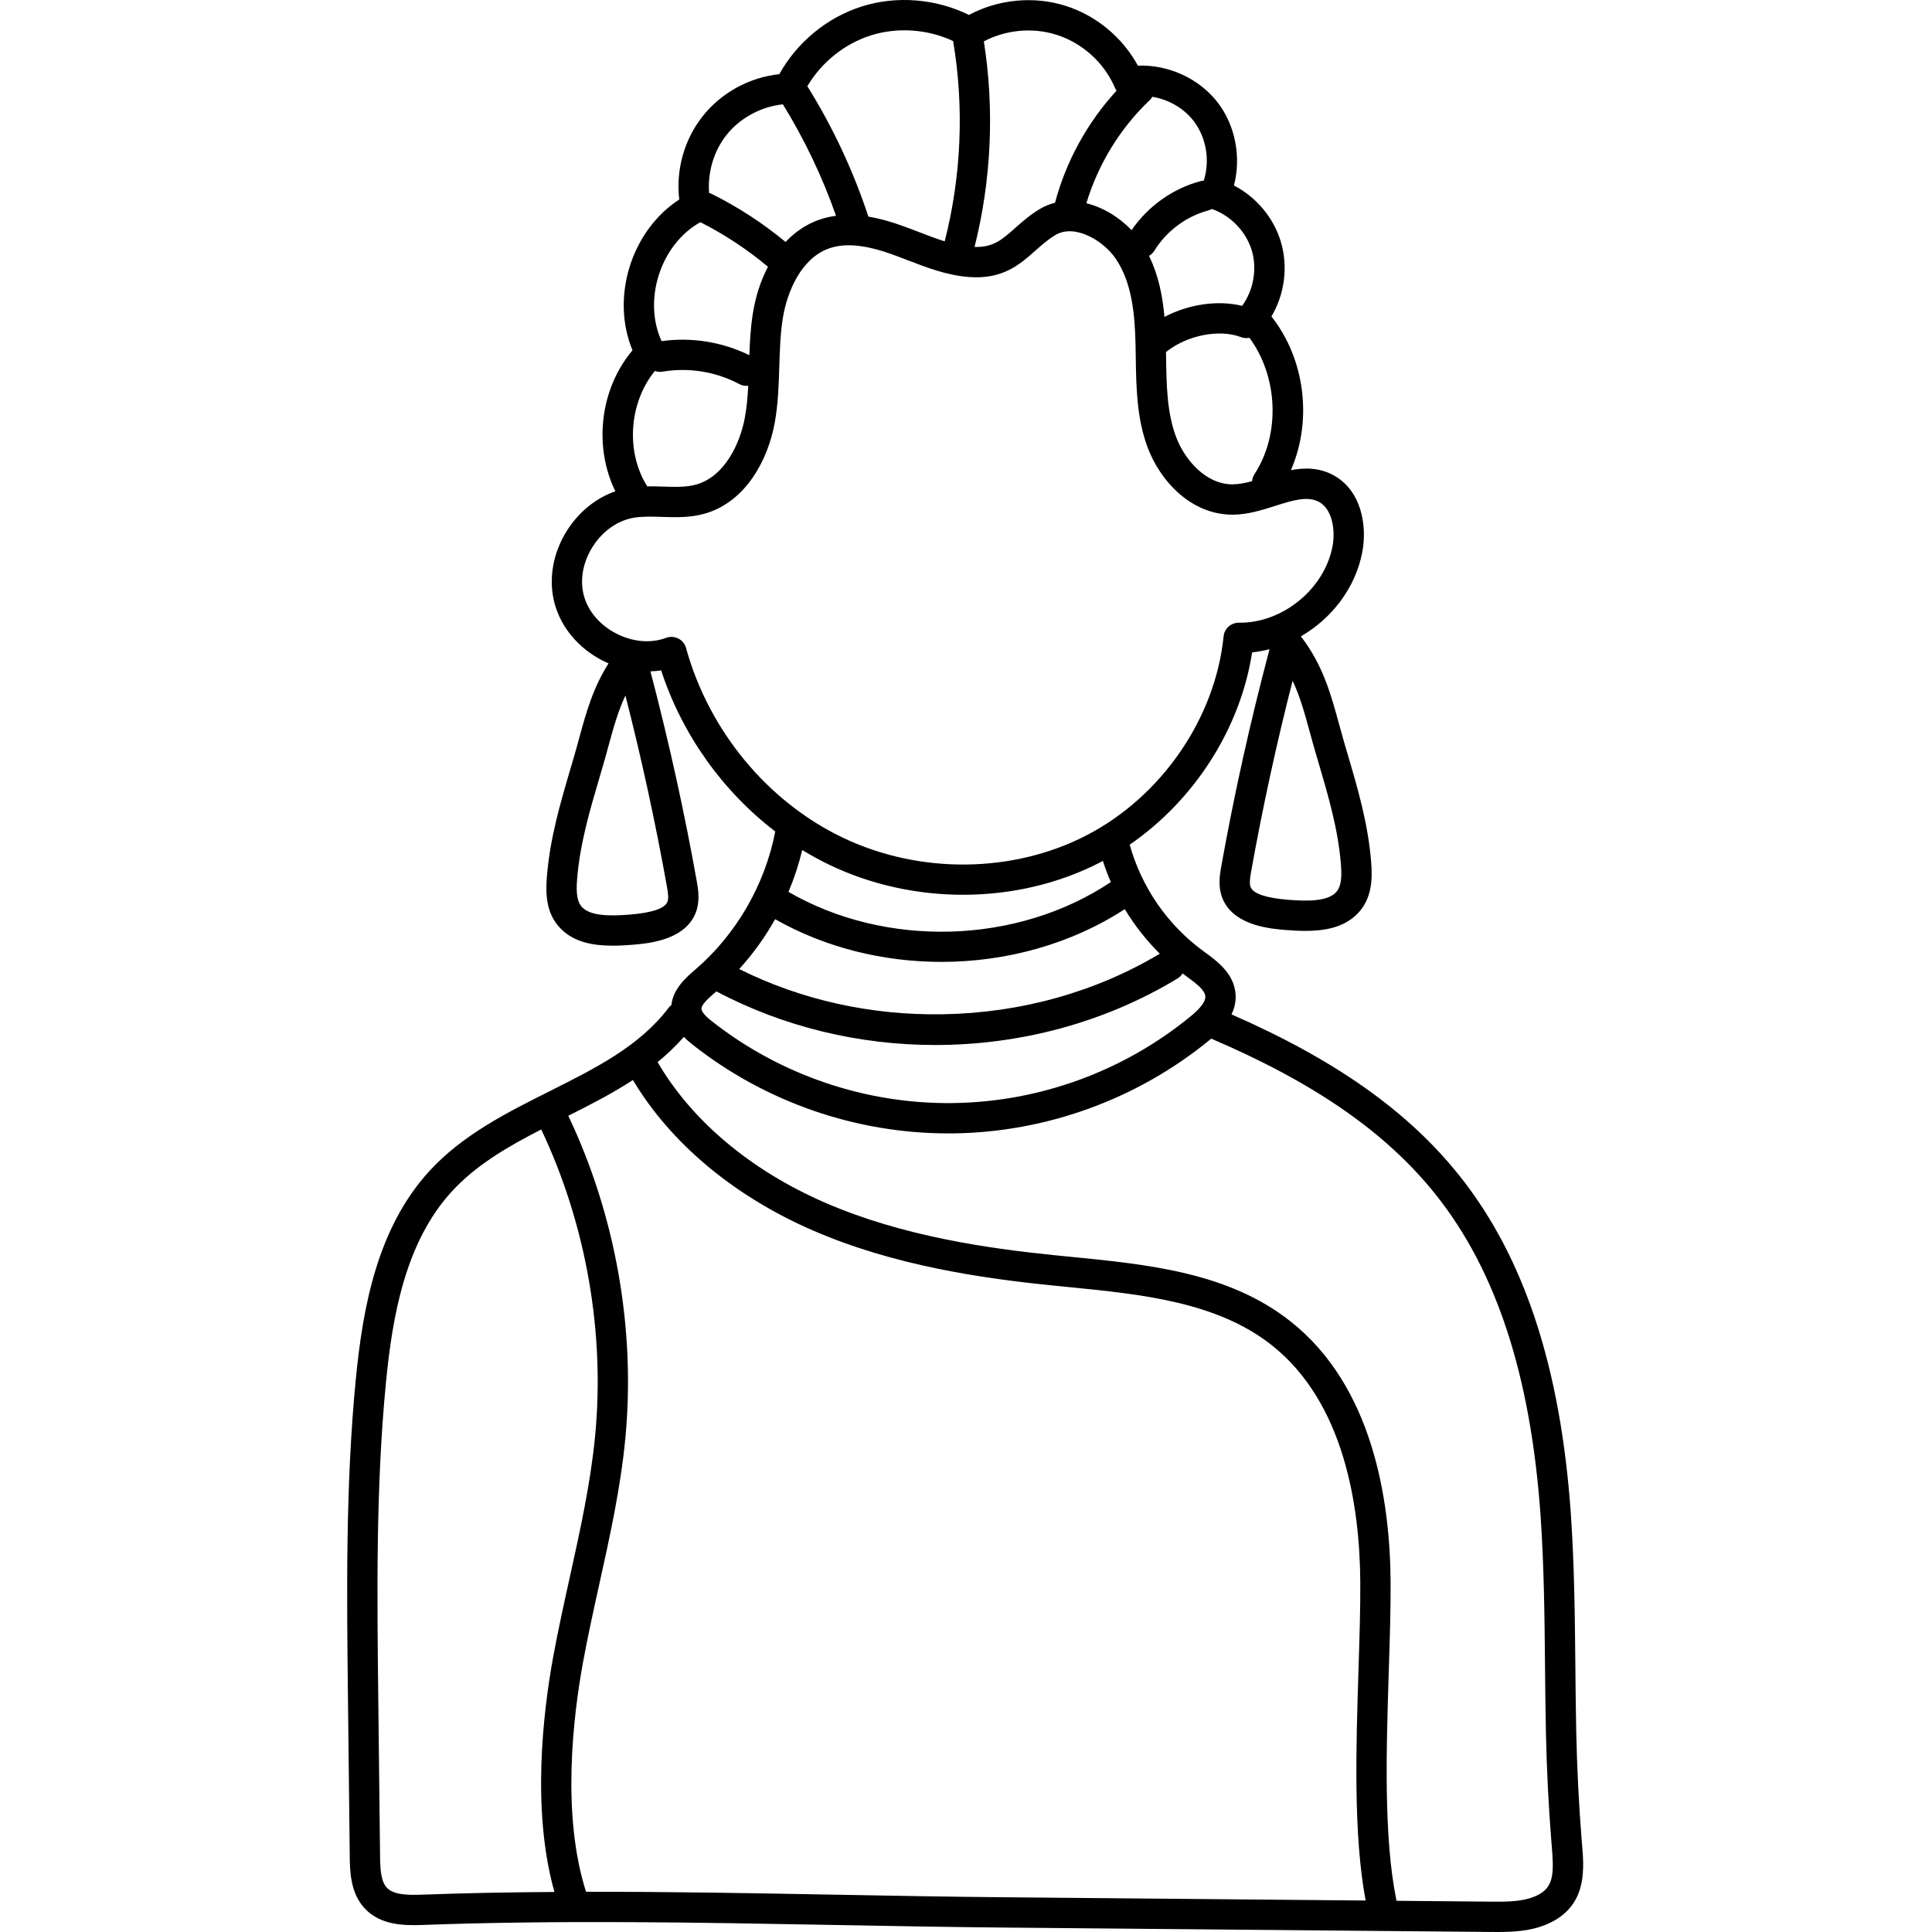 <svg height="512pt" viewBox="-92 0 512 512.001" width="512pt" xmlns="http://www.w3.org/2000/svg"><path d="m327.242 488.586-.117-1.387c-.727-9.184-1.199-18.652-1.402-28.141-.125-5.867-.184-11.844-.238-17.625-.129-13.168-.262-26.785-1.195-40.211-2.699-38.82-12.367-68.164-29.562-89.703-13.598-17.035-32.844-30.645-60.359-42.691.766-1.602 1.211-3.395 1.066-5.383-.402-5.453-4.887-8.727-8.164-11.113l-.398-.289c-9.453-6.918-16.355-16.914-19.492-28.195 17.141-11.781 29.34-30.785 32.441-50.961 1.562-.16 3.105-.449 4.617-.84-5.035 18.949-9.336 38.258-12.773 57.449-.426 2.375-1.066 5.961.656 9.363 3.32 6.555 12.535 7.289 16.469 7.605 1.719.137 3.441.234 5.133.234 5.227 0 10.16-.922 13.684-4.418 3.98-3.949 4.137-9.223 3.762-13.863-.82-10.188-3.512-19.316-6.363-28.984l-.762-2.59c-.488-1.676-.938-3.324-1.383-4.949-2.195-8.047-4.285-15.66-10.113-23.254 8.207-4.734 14.473-12.855 16.273-22.336 1.395-7.352-.441-16.508-7.695-20.395-3.734-2-7.547-2.004-11.219-1.309 5.734-13.203 3.781-29.379-5.16-40.734 3.512-5.922 4.469-13.266 2.461-19.891-1.938-6.375-6.531-11.773-12.406-14.82 1.961-7.441.418-15.832-4.27-21.949-4.91-6.402-13.113-10.137-21.18-9.805-4.086-7.523-11.125-13.363-19.32-15.906-8.391-2.602-17.738-1.664-25.465 2.465-8.672-4.297-19.078-5.164-28.309-2.273-9.215 2.883-17.262 9.516-21.934 17.973-7.957.836-15.449 4.93-20.402 11.254-4.84 6.176-7.039 14.199-6.117 21.957-6.094 3.961-10.809 10.301-13.141 17.797-2.34 7.523-2.047 15.441.754 22.172-8.605 10.18-10.387 25.41-4.543 37.355-5.062 1.762-9.57 5.367-12.711 10.25-3.863 6.012-5.102 13.105-3.395 19.461 1.703 6.355 6.328 11.871 12.684 15.141.535.273 1.078.52 1.621.758-4.152 6.523-5.957 13.105-7.84 20.008-.441 1.625-.891 3.273-1.383 4.949l-.762 2.582c-2.848 9.672-5.539 18.805-6.359 28.992-.375 4.641-.223 9.914 3.758 13.863 3.523 3.496 8.457 4.418 13.684 4.418 1.695 0 3.418-.098 5.133-.234 3.934-.316 13.148-1.051 16.469-7.605 1.723-3.402 1.082-6.988.656-9.359-3.316-18.531-7.441-37.176-12.258-55.496.953-.035 1.902-.113 2.836-.266 5.543 16.992 16.305 32.039 30.238 42.691-2.664 13.996-10.32 27.27-21.121 36.539-2.414 2.07-5.934 5.102-6.402 9.461-.273.211-.531.449-.746.738-7.672 10.145-19.305 15.977-31.621 22.148-11.277 5.656-22.938 11.504-31.711 21.051-13.969 15.203-17.723 36.457-19.555 55.242-2.719 27.957-2.398 56.387-2.086 83.883l.484 42.664c.043 3.629.109 9.707 4.121 13.84 4.133 4.258 10.051 4.414 15.266 4.219 36.113-1.332 73.137-.652 108.941.004 14.742.273 29.98.551 44.938.688l129.02 1.164c.637.004 1.289.012 1.957.012 4.785 0 10.34-.305 15.207-3.156 8.418-4.938 7.66-13.793 7.105-20.258zm-70.711-289.48.77 2.602c2.727 9.254 5.305 18 6.059 27.355.324 4.023-.082 6.199-1.41 7.516-2.367 2.348-7.656 2.266-12.516 1.879-5.746-.461-9.09-1.547-9.941-3.227-.469-.93-.242-2.504.082-4.316 3.02-16.852 6.703-33.801 10.98-50.508 2.004 4.258 3.223 8.723 4.555 13.605.457 1.672.918 3.367 1.422 5.094zm-33.996 59.719c2.23 1.625 4.758 3.469 4.887 5.207.098 1.34-1.168 3.07-3.863 5.285-17.754 14.586-40.184 22.758-63.156 23.008-22.965.27-45.578-7.418-63.648-21.609-.691-.543-2.801-2.195-2.855-3.328-.062-1.211 2.086-3.055 3.656-4.402.102-.086.195-.176.297-.262 17.875 9.477 37.934 14.211 58 14.211 22.43 0 44.863-5.898 64.227-17.641.562-.34.992-.805 1.316-1.328.246.188.488.383.738.562zm-7.172-6.082c-16.93 10.129-36.758 15.684-57.391 16.047-19.117.344-37.695-3.801-54.07-11.984 3.672-4.039 6.859-8.477 9.516-13.215 13.285 7.555 28.672 11.32 44.066 11.32 17.156 0 34.316-4.684 48.594-13.98 2.59 4.301 5.711 8.27 9.285 11.812zm25.074-127.062c-.371.57-.562 1.199-.617 1.836-1.773.48-3.477.82-5.094.836-.035.004-.07.004-.105.004-7.121 0-12.773-6.605-15.027-12.773-2.348-6.434-2.453-13.492-2.57-20.965-.004-.441-.016-.879-.023-1.32 5.434-4.426 14.09-6.172 19.855-3.965.746.285 1.523.328 2.254.176 7.559 10.242 8.301 25.477 1.328 36.172zm-.719-59.367c1.488 4.898.484 10.602-2.539 14.742-6.473-1.582-14.191-.441-20.582 2.938-.496-5.578-1.602-11.113-4.094-16.18.562-.324 1.055-.785 1.422-1.375 3.199-5.211 8.426-9.105 14.34-10.684.32-.086.617-.219.898-.371 4.922 1.703 9.039 5.945 10.555 10.93zm-15.363-34.215c3.363 4.391 4.34 10.504 2.652 15.766-.27.016-.543.059-.816.129-7.406 1.977-14.004 6.68-18.316 13.008-3.238-3.426-7.52-6.039-11.973-7.141 3.105-10.32 8.984-19.93 16.793-27.32.281-.266.5-.57.688-.891 4.285.707 8.332 3.004 10.973 6.449zm-36.504-22.926c6.93 2.148 12.77 7.418 15.621 14.09.117.277.27.523.438.758-7.711 8.371-13.41 18.734-16.316 29.715-1.449.355-2.859.926-4.195 1.746-2.598 1.598-4.629 3.402-6.418 4.992-3.434 3.051-5.766 5.109-10.711 4.969 4.453-17.707 5.305-36.449 2.465-54.48 5.82-3.055 12.824-3.742 19.117-1.789zm-48.992.184c7.074-2.215 15.02-1.621 21.734 1.523 2.957 17.535 2.172 35.836-2.234 53.074-2.27-.707-4.559-1.586-6.91-2.492-1.387-.531-2.773-1.066-4.164-1.566-2.582-.93-5.73-1.926-9.148-2.484-3.949-11.977-9.316-23.48-15.957-34.203-.07-.117-.16-.211-.242-.316 3.727-6.363 9.887-11.336 16.922-13.535zm-38.41 26.512c3.586-4.574 9.227-7.625 15.027-8.219 5.738 9.301 10.461 19.223 14.082 29.535-1.578.207-3.16.57-4.723 1.137-3.238 1.18-6.152 3.168-8.648 5.801-6.004-4.969-12.566-9.242-19.543-12.719-.234-.117-.48-.207-.727-.273-.414-5.395 1.211-11.023 4.531-15.262zm-17.914 37.188c1.938-6.219 5.953-11.34 11.078-14.176 6.398 3.242 12.41 7.211 17.91 11.816-1.922 3.641-3.305 7.879-4.035 12.551-.57 3.648-.773 7.301-.902 10.883-7.176-3.527-15.344-4.84-23.262-3.723-2.348-5.133-2.648-11.371-.789-17.352zm-.992 25.254c.625.219 1.305.305 2.004.188 6.93-1.184 14.164-.016 20.375 3.285.598.32 1.246.473 1.883.473.164 0 .324-.016.488-.035-.148 2.879-.395 5.676-.898 8.434-1.25 6.875-5.379 15.652-12.891 17.75-2.66.746-5.66.648-8.84.547-1.355-.043-2.738-.086-4.141-.07-5.781-9.148-4.82-22.207 2.02-30.57zm3.262 140.84c-.852 1.68-4.195 2.766-9.941 3.223-4.863.391-10.148.473-12.516-1.875-1.328-1.316-1.734-3.496-1.41-7.516.754-9.359 3.332-18.105 6.062-27.363l.762-2.598c.508-1.723.969-3.418 1.426-5.09 1.332-4.883 2.551-9.348 4.555-13.609 4.277 16.711 7.961 33.656 10.98 50.512.324 1.812.551 3.387.082 4.316zm5.008-67.422c-.301-1.09-1.043-2-2.047-2.512-.574-.293-1.199-.438-1.828-.438-.477 0-.953.082-1.41.254-4.043 1.516-8.852 1.105-13.199-1.129-4.344-2.234-7.48-5.906-8.602-10.078-1.117-4.172-.246-8.922 2.395-13.031 2.645-4.109 6.602-6.879 10.863-7.59 2.305-.387 4.789-.305 7.422-.223 3.645.121 7.414.242 11.262-.836 11.07-3.098 16.883-14.453 18.633-24.047.918-5.031 1.074-10.086 1.223-14.977.137-4.391.266-8.543.906-12.633 1.133-7.273 4.926-15.984 12.156-18.613 4.273-1.555 9.668-1.051 16.977 1.582 1.336.48 2.668.992 3.996 1.504 5.16 1.988 10.496 4.043 16.363 4.461 8.871.633 13.398-3.391 17.391-6.941 1.695-1.504 3.297-2.926 5.293-4.152 5.164-3.176 12.824 1.461 16.043 6.184 4.328 6.344 5.098 14.703 5.281 22.793.027 1.141.043 2.289.062 3.438.117 7.812.238 15.891 3.055 23.598 3.289 9.008 11.531 18.051 22.566 18.051h.188c3.906-.035 7.574-1.199 11.117-2.324 4.59-1.453 8.555-2.707 11.613-1.07 3.477 1.863 4.441 7.355 3.594 11.812-2.152 11.32-13.297 20.379-24.797 20.211-2.059-.027-3.852 1.535-4.059 3.609-2.199 21.742-16.445 42.434-36.289 52.719-19.527 10.113-44.285 10.359-64.613.641-19.977-9.555-35.512-28.344-41.555-50.262zm38.086 57.508c11.012 5.262 23.199 7.887 35.32 7.887 12.707 0 25.34-2.887 36.457-8.645.199-.105.398-.219.602-.324.609 1.906 1.316 3.773 2.109 5.602-24.836 16.582-59.594 17.543-85.43 2.602 1.512-3.582 2.73-7.293 3.645-11.098 2.367 1.445 4.797 2.781 7.297 3.977zm-108.117 272.871c-3.496.125-7.371.105-9.207-1.785-1.641-1.691-1.812-5.047-1.852-8.34l-.484-42.66c-.309-27.281-.629-55.492 2.051-83.012 1.699-17.465 5.105-37.129 17.473-50.59 6.422-6.988 14.711-11.801 23.672-16.406 11.855 25.023 16.934 53.762 14.273 81.289-1.215 12.562-4.016 25.223-6.727 37.469-1.531 6.93-3.117 14.098-4.418 21.227-2.57 14.121-5.773 40.332.371 62.09-11.754.078-23.496.285-35.152.719zm109.383 0c-21.656-.398-43.754-.797-65.855-.766-6.578-20.523-3.371-46.703-.84-60.605 1.27-6.98 2.84-14.07 4.355-20.93 2.766-12.477 5.617-25.383 6.879-38.43 2.805-29.023-2.566-59.32-15.098-85.684 5.809-2.918 11.664-5.918 17.125-9.48 9.945 16.668 26.711 30.738 47.594 39.824 21.586 9.395 45.012 12.719 63.008 14.562 1.582.16 3.172.32 4.77.477 19.32 1.914 39.297 3.891 53.859 15.359 19.262 15.168 23.43 42.656 23.531 63.047.035 6.914-.215 14.809-.48 23.168-.652 20.473-1.375 43.594 1.895 61.008l-95.879-.867c-14.918-.133-30.141-.414-44.863-.684zm186.906-.195c-3.629 2.129-8.621 2.082-13.023 2.043l-24.988-.227c-.012-.121-.012-.242-.039-.367-3.371-16.629-2.633-39.914-1.977-60.457.266-8.434.52-16.402.484-23.461-.113-22.16-4.82-52.172-26.594-69.32-16.406-12.922-37.574-15.016-58.043-17.043-1.586-.156-3.168-.312-4.742-.473-17.418-1.785-40.047-4.984-60.621-13.938-19.613-8.535-35.23-21.695-44.258-37.203 2.484-2.02 4.816-4.234 6.965-6.68.961.996 1.918 1.746 2.555 2.246 19.191 15.07 43.121 23.332 67.508 23.332.398 0 .797 0 1.191-.004 24.797-.273 49.004-9.094 68.168-24.836.109-.09.219-.188.332-.277 27.445 11.742 46.352 24.867 59.457 41.285 16.145 20.223 25.242 48.109 27.828 85.25.914 13.184 1.047 26.68 1.172 39.73.059 5.805.117 11.805.242 17.715.207 9.645.688 19.27 1.426 28.605l.121 1.438c.598 6.98.484 10.504-3.164 12.641zm0 0"/></svg>